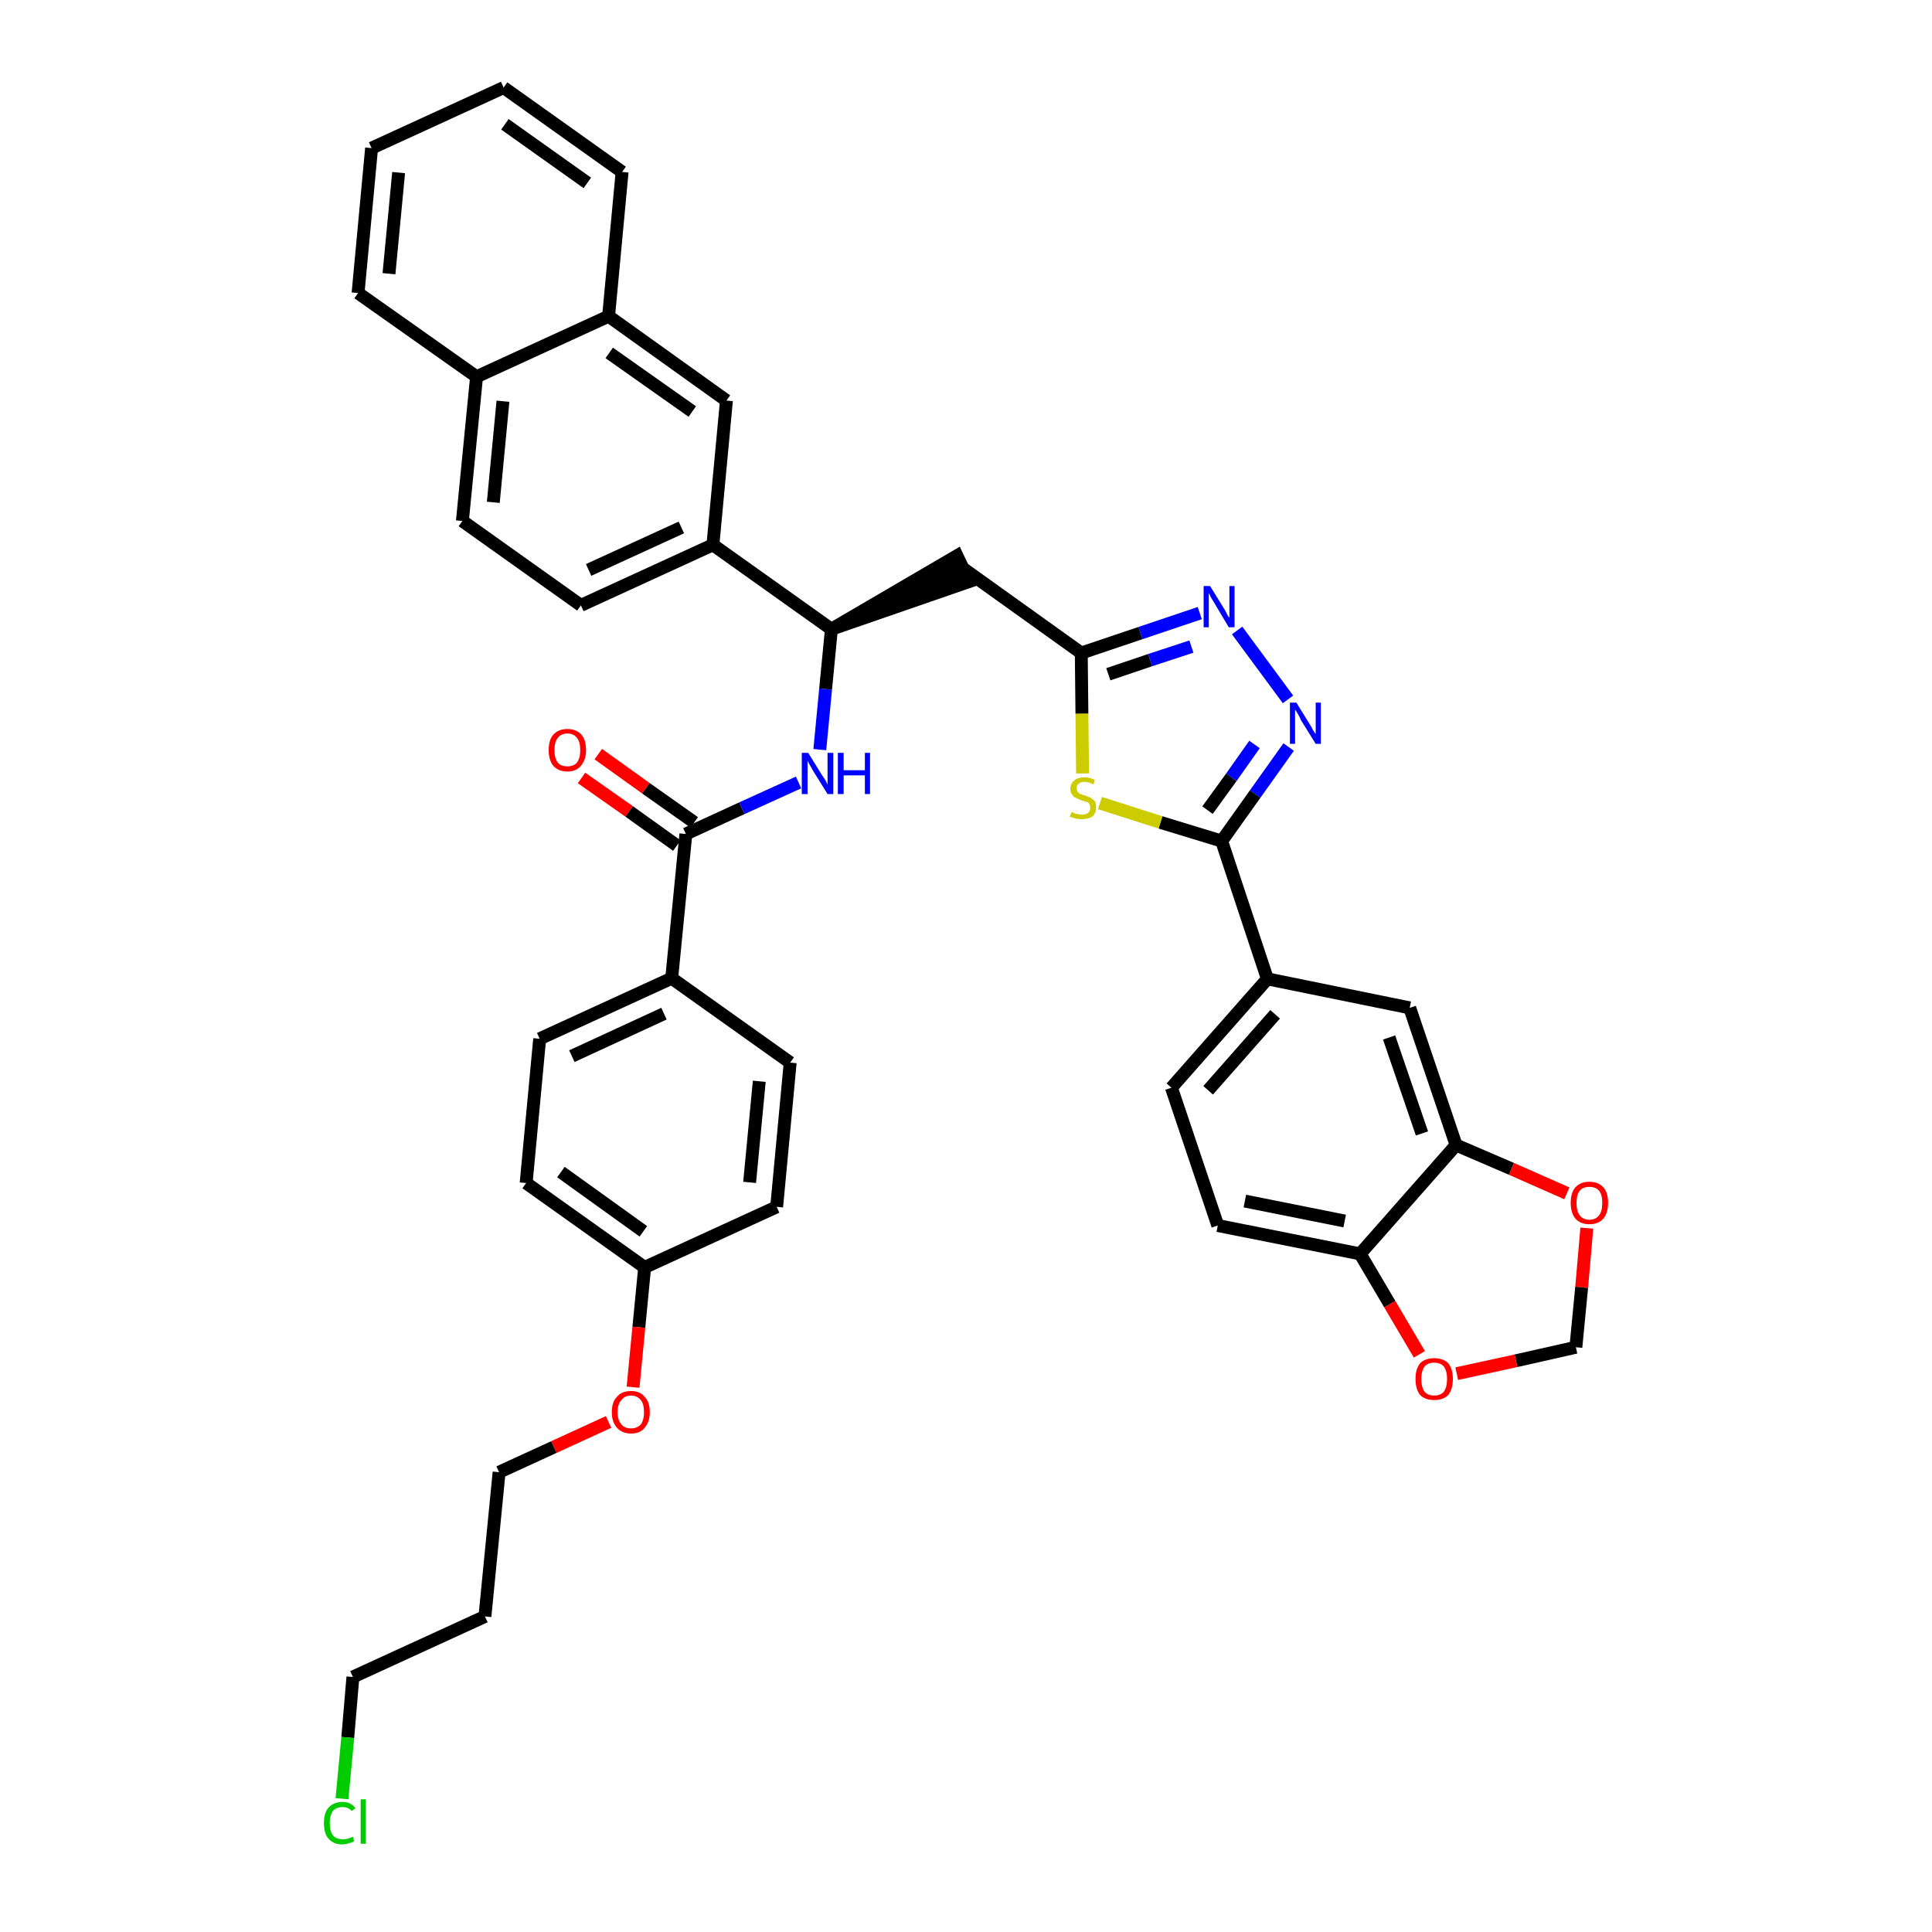 <?xml version='1.0' encoding='iso-8859-1'?>
<svg version='1.1' baseProfile='full'
              xmlns='http://www.w3.org/2000/svg'
                      xmlns:rdkit='http://www.rdkit.org/xml'
                      xmlns:xlink='http://www.w3.org/1999/xlink'
                  xml:space='preserve'
width='300px' height='300px' viewBox='0 0 300 300'>
<!-- END OF HEADER -->
<path class='bond-0 atom-0 atom-1' d='M 90.3,120.8 L 97.7,126.0' style='fill:none;fill-rule:evenodd;stroke:#FF0000;stroke-width:2.0px;stroke-linecap:butt;stroke-linejoin:miter;stroke-opacity:1' />
<path class='bond-0 atom-0 atom-1' d='M 97.7,126.0 L 105.1,131.3' style='fill:none;fill-rule:evenodd;stroke:#000000;stroke-width:2.0px;stroke-linecap:butt;stroke-linejoin:miter;stroke-opacity:1' />
<path class='bond-0 atom-0 atom-1' d='M 92.9,117.1 L 100.3,122.4' style='fill:none;fill-rule:evenodd;stroke:#FF0000;stroke-width:2.0px;stroke-linecap:butt;stroke-linejoin:miter;stroke-opacity:1' />
<path class='bond-0 atom-0 atom-1' d='M 100.3,122.4 L 107.8,127.7' style='fill:none;fill-rule:evenodd;stroke:#000000;stroke-width:2.0px;stroke-linecap:butt;stroke-linejoin:miter;stroke-opacity:1' />
<path class='bond-1 atom-1 atom-2' d='M 106.5,129.5 L 115.2,125.5' style='fill:none;fill-rule:evenodd;stroke:#000000;stroke-width:2.0px;stroke-linecap:butt;stroke-linejoin:miter;stroke-opacity:1' />
<path class='bond-1 atom-1 atom-2' d='M 115.2,125.5 L 124.0,121.5' style='fill:none;fill-rule:evenodd;stroke:#0000FF;stroke-width:2.0px;stroke-linecap:butt;stroke-linejoin:miter;stroke-opacity:1' />
<path class='bond-28 atom-1 atom-29' d='M 106.5,129.5 L 104.3,151.9' style='fill:none;fill-rule:evenodd;stroke:#000000;stroke-width:2.0px;stroke-linecap:butt;stroke-linejoin:miter;stroke-opacity:1' />
<path class='bond-2 atom-2 atom-3' d='M 127.3,116.4 L 128.2,107.0' style='fill:none;fill-rule:evenodd;stroke:#0000FF;stroke-width:2.0px;stroke-linecap:butt;stroke-linejoin:miter;stroke-opacity:1' />
<path class='bond-2 atom-2 atom-3' d='M 128.2,107.0 L 129.1,97.7' style='fill:none;fill-rule:evenodd;stroke:#000000;stroke-width:2.0px;stroke-linecap:butt;stroke-linejoin:miter;stroke-opacity:1' />
<path class='bond-3 atom-3 atom-4' d='M 129.1,97.7 L 150.5,90.3 L 148.6,86.3 Z' style='fill:#000000;fill-rule:evenodd;fill-opacity:1;stroke:#000000;stroke-width:2.0px;stroke-linecap:butt;stroke-linejoin:miter;stroke-opacity:1;' />
<path class='bond-18 atom-3 atom-19' d='M 129.1,97.7 L 110.7,84.6' style='fill:none;fill-rule:evenodd;stroke:#000000;stroke-width:2.0px;stroke-linecap:butt;stroke-linejoin:miter;stroke-opacity:1' />
<path class='bond-4 atom-4 atom-5' d='M 149.6,88.3 L 167.9,101.4' style='fill:none;fill-rule:evenodd;stroke:#000000;stroke-width:2.0px;stroke-linecap:butt;stroke-linejoin:miter;stroke-opacity:1' />
<path class='bond-5 atom-5 atom-6' d='M 167.9,101.4 L 177.1,98.3' style='fill:none;fill-rule:evenodd;stroke:#000000;stroke-width:2.0px;stroke-linecap:butt;stroke-linejoin:miter;stroke-opacity:1' />
<path class='bond-5 atom-5 atom-6' d='M 177.1,98.3 L 186.3,95.2' style='fill:none;fill-rule:evenodd;stroke:#0000FF;stroke-width:2.0px;stroke-linecap:butt;stroke-linejoin:miter;stroke-opacity:1' />
<path class='bond-5 atom-5 atom-6' d='M 172.1,104.7 L 178.6,102.5' style='fill:none;fill-rule:evenodd;stroke:#000000;stroke-width:2.0px;stroke-linecap:butt;stroke-linejoin:miter;stroke-opacity:1' />
<path class='bond-5 atom-5 atom-6' d='M 178.6,102.5 L 185.0,100.4' style='fill:none;fill-rule:evenodd;stroke:#0000FF;stroke-width:2.0px;stroke-linecap:butt;stroke-linejoin:miter;stroke-opacity:1' />
<path class='bond-39 atom-18 atom-5' d='M 168.1,120.1 L 168.0,110.8' style='fill:none;fill-rule:evenodd;stroke:#CCCC00;stroke-width:2.0px;stroke-linecap:butt;stroke-linejoin:miter;stroke-opacity:1' />
<path class='bond-39 atom-18 atom-5' d='M 168.0,110.8 L 167.9,101.4' style='fill:none;fill-rule:evenodd;stroke:#000000;stroke-width:2.0px;stroke-linecap:butt;stroke-linejoin:miter;stroke-opacity:1' />
<path class='bond-6 atom-6 atom-7' d='M 192.1,97.9 L 200.0,108.6' style='fill:none;fill-rule:evenodd;stroke:#0000FF;stroke-width:2.0px;stroke-linecap:butt;stroke-linejoin:miter;stroke-opacity:1' />
<path class='bond-7 atom-7 atom-8' d='M 200.1,116.0 L 194.9,123.3' style='fill:none;fill-rule:evenodd;stroke:#0000FF;stroke-width:2.0px;stroke-linecap:butt;stroke-linejoin:miter;stroke-opacity:1' />
<path class='bond-7 atom-7 atom-8' d='M 194.9,123.3 L 189.7,130.6' style='fill:none;fill-rule:evenodd;stroke:#000000;stroke-width:2.0px;stroke-linecap:butt;stroke-linejoin:miter;stroke-opacity:1' />
<path class='bond-7 atom-7 atom-8' d='M 194.8,115.6 L 191.2,120.7' style='fill:none;fill-rule:evenodd;stroke:#0000FF;stroke-width:2.0px;stroke-linecap:butt;stroke-linejoin:miter;stroke-opacity:1' />
<path class='bond-7 atom-7 atom-8' d='M 191.2,120.7 L 187.5,125.8' style='fill:none;fill-rule:evenodd;stroke:#000000;stroke-width:2.0px;stroke-linecap:butt;stroke-linejoin:miter;stroke-opacity:1' />
<path class='bond-8 atom-8 atom-9' d='M 189.7,130.6 L 196.8,152.0' style='fill:none;fill-rule:evenodd;stroke:#000000;stroke-width:2.0px;stroke-linecap:butt;stroke-linejoin:miter;stroke-opacity:1' />
<path class='bond-17 atom-8 atom-18' d='M 189.7,130.6 L 180.2,127.7' style='fill:none;fill-rule:evenodd;stroke:#000000;stroke-width:2.0px;stroke-linecap:butt;stroke-linejoin:miter;stroke-opacity:1' />
<path class='bond-17 atom-8 atom-18' d='M 180.2,127.7 L 170.8,124.7' style='fill:none;fill-rule:evenodd;stroke:#CCCC00;stroke-width:2.0px;stroke-linecap:butt;stroke-linejoin:miter;stroke-opacity:1' />
<path class='bond-9 atom-9 atom-10' d='M 196.8,152.0 L 181.9,168.9' style='fill:none;fill-rule:evenodd;stroke:#000000;stroke-width:2.0px;stroke-linecap:butt;stroke-linejoin:miter;stroke-opacity:1' />
<path class='bond-9 atom-9 atom-10' d='M 198.0,157.5 L 187.6,169.3' style='fill:none;fill-rule:evenodd;stroke:#000000;stroke-width:2.0px;stroke-linecap:butt;stroke-linejoin:miter;stroke-opacity:1' />
<path class='bond-42 atom-14 atom-9' d='M 218.9,156.5 L 196.8,152.0' style='fill:none;fill-rule:evenodd;stroke:#000000;stroke-width:2.0px;stroke-linecap:butt;stroke-linejoin:miter;stroke-opacity:1' />
<path class='bond-10 atom-10 atom-11' d='M 181.9,168.9 L 189.1,190.3' style='fill:none;fill-rule:evenodd;stroke:#000000;stroke-width:2.0px;stroke-linecap:butt;stroke-linejoin:miter;stroke-opacity:1' />
<path class='bond-11 atom-11 atom-12' d='M 189.1,190.3 L 211.2,194.7' style='fill:none;fill-rule:evenodd;stroke:#000000;stroke-width:2.0px;stroke-linecap:butt;stroke-linejoin:miter;stroke-opacity:1' />
<path class='bond-11 atom-11 atom-12' d='M 193.3,186.5 L 208.8,189.6' style='fill:none;fill-rule:evenodd;stroke:#000000;stroke-width:2.0px;stroke-linecap:butt;stroke-linejoin:miter;stroke-opacity:1' />
<path class='bond-12 atom-12 atom-13' d='M 211.2,194.7 L 226.1,177.8' style='fill:none;fill-rule:evenodd;stroke:#000000;stroke-width:2.0px;stroke-linecap:butt;stroke-linejoin:miter;stroke-opacity:1' />
<path class='bond-44 atom-17 atom-12' d='M 220.4,210.3 L 215.8,202.5' style='fill:none;fill-rule:evenodd;stroke:#FF0000;stroke-width:2.0px;stroke-linecap:butt;stroke-linejoin:miter;stroke-opacity:1' />
<path class='bond-44 atom-17 atom-12' d='M 215.8,202.5 L 211.2,194.7' style='fill:none;fill-rule:evenodd;stroke:#000000;stroke-width:2.0px;stroke-linecap:butt;stroke-linejoin:miter;stroke-opacity:1' />
<path class='bond-13 atom-13 atom-14' d='M 226.1,177.8 L 218.9,156.5' style='fill:none;fill-rule:evenodd;stroke:#000000;stroke-width:2.0px;stroke-linecap:butt;stroke-linejoin:miter;stroke-opacity:1' />
<path class='bond-13 atom-13 atom-14' d='M 220.8,176.0 L 215.7,161.1' style='fill:none;fill-rule:evenodd;stroke:#000000;stroke-width:2.0px;stroke-linecap:butt;stroke-linejoin:miter;stroke-opacity:1' />
<path class='bond-14 atom-13 atom-15' d='M 226.1,177.8 L 234.7,181.5' style='fill:none;fill-rule:evenodd;stroke:#000000;stroke-width:2.0px;stroke-linecap:butt;stroke-linejoin:miter;stroke-opacity:1' />
<path class='bond-14 atom-13 atom-15' d='M 234.7,181.5 L 243.3,185.3' style='fill:none;fill-rule:evenodd;stroke:#FF0000;stroke-width:2.0px;stroke-linecap:butt;stroke-linejoin:miter;stroke-opacity:1' />
<path class='bond-15 atom-15 atom-16' d='M 246.4,190.7 L 245.6,199.9' style='fill:none;fill-rule:evenodd;stroke:#FF0000;stroke-width:2.0px;stroke-linecap:butt;stroke-linejoin:miter;stroke-opacity:1' />
<path class='bond-15 atom-15 atom-16' d='M 245.6,199.9 L 244.7,209.2' style='fill:none;fill-rule:evenodd;stroke:#000000;stroke-width:2.0px;stroke-linecap:butt;stroke-linejoin:miter;stroke-opacity:1' />
<path class='bond-16 atom-16 atom-17' d='M 244.7,209.2 L 235.4,211.3' style='fill:none;fill-rule:evenodd;stroke:#000000;stroke-width:2.0px;stroke-linecap:butt;stroke-linejoin:miter;stroke-opacity:1' />
<path class='bond-16 atom-16 atom-17' d='M 235.4,211.3 L 226.2,213.3' style='fill:none;fill-rule:evenodd;stroke:#FF0000;stroke-width:2.0px;stroke-linecap:butt;stroke-linejoin:miter;stroke-opacity:1' />
<path class='bond-19 atom-19 atom-20' d='M 110.7,84.6 L 90.2,94.0' style='fill:none;fill-rule:evenodd;stroke:#000000;stroke-width:2.0px;stroke-linecap:butt;stroke-linejoin:miter;stroke-opacity:1' />
<path class='bond-19 atom-19 atom-20' d='M 105.8,81.9 L 91.4,88.5' style='fill:none;fill-rule:evenodd;stroke:#000000;stroke-width:2.0px;stroke-linecap:butt;stroke-linejoin:miter;stroke-opacity:1' />
<path class='bond-40 atom-28 atom-19' d='M 112.8,62.2 L 110.7,84.6' style='fill:none;fill-rule:evenodd;stroke:#000000;stroke-width:2.0px;stroke-linecap:butt;stroke-linejoin:miter;stroke-opacity:1' />
<path class='bond-20 atom-20 atom-21' d='M 90.2,94.0 L 71.8,80.9' style='fill:none;fill-rule:evenodd;stroke:#000000;stroke-width:2.0px;stroke-linecap:butt;stroke-linejoin:miter;stroke-opacity:1' />
<path class='bond-21 atom-21 atom-22' d='M 71.8,80.9 L 74.0,58.5' style='fill:none;fill-rule:evenodd;stroke:#000000;stroke-width:2.0px;stroke-linecap:butt;stroke-linejoin:miter;stroke-opacity:1' />
<path class='bond-21 atom-21 atom-22' d='M 76.6,78.0 L 78.1,62.3' style='fill:none;fill-rule:evenodd;stroke:#000000;stroke-width:2.0px;stroke-linecap:butt;stroke-linejoin:miter;stroke-opacity:1' />
<path class='bond-22 atom-22 atom-23' d='M 74.0,58.5 L 55.6,45.5' style='fill:none;fill-rule:evenodd;stroke:#000000;stroke-width:2.0px;stroke-linecap:butt;stroke-linejoin:miter;stroke-opacity:1' />
<path class='bond-43 atom-27 atom-22' d='M 94.5,49.1 L 74.0,58.5' style='fill:none;fill-rule:evenodd;stroke:#000000;stroke-width:2.0px;stroke-linecap:butt;stroke-linejoin:miter;stroke-opacity:1' />
<path class='bond-23 atom-23 atom-24' d='M 55.6,45.5 L 57.7,23.0' style='fill:none;fill-rule:evenodd;stroke:#000000;stroke-width:2.0px;stroke-linecap:butt;stroke-linejoin:miter;stroke-opacity:1' />
<path class='bond-23 atom-23 atom-24' d='M 60.4,42.5 L 61.9,26.8' style='fill:none;fill-rule:evenodd;stroke:#000000;stroke-width:2.0px;stroke-linecap:butt;stroke-linejoin:miter;stroke-opacity:1' />
<path class='bond-24 atom-24 atom-25' d='M 57.7,23.0 L 78.2,13.6' style='fill:none;fill-rule:evenodd;stroke:#000000;stroke-width:2.0px;stroke-linecap:butt;stroke-linejoin:miter;stroke-opacity:1' />
<path class='bond-25 atom-25 atom-26' d='M 78.2,13.6 L 96.6,26.7' style='fill:none;fill-rule:evenodd;stroke:#000000;stroke-width:2.0px;stroke-linecap:butt;stroke-linejoin:miter;stroke-opacity:1' />
<path class='bond-25 atom-25 atom-26' d='M 78.4,19.3 L 91.2,28.4' style='fill:none;fill-rule:evenodd;stroke:#000000;stroke-width:2.0px;stroke-linecap:butt;stroke-linejoin:miter;stroke-opacity:1' />
<path class='bond-26 atom-26 atom-27' d='M 96.6,26.7 L 94.5,49.1' style='fill:none;fill-rule:evenodd;stroke:#000000;stroke-width:2.0px;stroke-linecap:butt;stroke-linejoin:miter;stroke-opacity:1' />
<path class='bond-27 atom-27 atom-28' d='M 94.5,49.1 L 112.8,62.2' style='fill:none;fill-rule:evenodd;stroke:#000000;stroke-width:2.0px;stroke-linecap:butt;stroke-linejoin:miter;stroke-opacity:1' />
<path class='bond-27 atom-27 atom-28' d='M 94.6,54.8 L 107.5,63.9' style='fill:none;fill-rule:evenodd;stroke:#000000;stroke-width:2.0px;stroke-linecap:butt;stroke-linejoin:miter;stroke-opacity:1' />
<path class='bond-29 atom-29 atom-30' d='M 104.3,151.9 L 83.8,161.3' style='fill:none;fill-rule:evenodd;stroke:#000000;stroke-width:2.0px;stroke-linecap:butt;stroke-linejoin:miter;stroke-opacity:1' />
<path class='bond-29 atom-29 atom-30' d='M 103.1,157.4 L 88.8,164.0' style='fill:none;fill-rule:evenodd;stroke:#000000;stroke-width:2.0px;stroke-linecap:butt;stroke-linejoin:miter;stroke-opacity:1' />
<path class='bond-41 atom-39 atom-29' d='M 122.7,165.0 L 104.3,151.9' style='fill:none;fill-rule:evenodd;stroke:#000000;stroke-width:2.0px;stroke-linecap:butt;stroke-linejoin:miter;stroke-opacity:1' />
<path class='bond-30 atom-30 atom-31' d='M 83.8,161.3 L 81.7,183.7' style='fill:none;fill-rule:evenodd;stroke:#000000;stroke-width:2.0px;stroke-linecap:butt;stroke-linejoin:miter;stroke-opacity:1' />
<path class='bond-31 atom-31 atom-32' d='M 81.7,183.7 L 100.1,196.8' style='fill:none;fill-rule:evenodd;stroke:#000000;stroke-width:2.0px;stroke-linecap:butt;stroke-linejoin:miter;stroke-opacity:1' />
<path class='bond-31 atom-31 atom-32' d='M 87.1,182.0 L 99.9,191.2' style='fill:none;fill-rule:evenodd;stroke:#000000;stroke-width:2.0px;stroke-linecap:butt;stroke-linejoin:miter;stroke-opacity:1' />
<path class='bond-32 atom-32 atom-33' d='M 100.1,196.8 L 99.2,206.1' style='fill:none;fill-rule:evenodd;stroke:#000000;stroke-width:2.0px;stroke-linecap:butt;stroke-linejoin:miter;stroke-opacity:1' />
<path class='bond-32 atom-32 atom-33' d='M 99.2,206.1 L 98.3,215.4' style='fill:none;fill-rule:evenodd;stroke:#FF0000;stroke-width:2.0px;stroke-linecap:butt;stroke-linejoin:miter;stroke-opacity:1' />
<path class='bond-37 atom-32 atom-38' d='M 100.1,196.8 L 120.6,187.4' style='fill:none;fill-rule:evenodd;stroke:#000000;stroke-width:2.0px;stroke-linecap:butt;stroke-linejoin:miter;stroke-opacity:1' />
<path class='bond-33 atom-33 atom-34' d='M 94.5,220.8 L 86.0,224.7' style='fill:none;fill-rule:evenodd;stroke:#FF0000;stroke-width:2.0px;stroke-linecap:butt;stroke-linejoin:miter;stroke-opacity:1' />
<path class='bond-33 atom-33 atom-34' d='M 86.0,224.7 L 77.5,228.6' style='fill:none;fill-rule:evenodd;stroke:#000000;stroke-width:2.0px;stroke-linecap:butt;stroke-linejoin:miter;stroke-opacity:1' />
<path class='bond-34 atom-34 atom-35' d='M 77.5,228.6 L 75.3,251.0' style='fill:none;fill-rule:evenodd;stroke:#000000;stroke-width:2.0px;stroke-linecap:butt;stroke-linejoin:miter;stroke-opacity:1' />
<path class='bond-35 atom-35 atom-36' d='M 75.3,251.0 L 54.8,260.4' style='fill:none;fill-rule:evenodd;stroke:#000000;stroke-width:2.0px;stroke-linecap:butt;stroke-linejoin:miter;stroke-opacity:1' />
<path class='bond-36 atom-36 atom-37' d='M 54.8,260.4 L 54.0,269.8' style='fill:none;fill-rule:evenodd;stroke:#000000;stroke-width:2.0px;stroke-linecap:butt;stroke-linejoin:miter;stroke-opacity:1' />
<path class='bond-36 atom-36 atom-37' d='M 54.0,269.8 L 53.1,279.3' style='fill:none;fill-rule:evenodd;stroke:#00CC00;stroke-width:2.0px;stroke-linecap:butt;stroke-linejoin:miter;stroke-opacity:1' />
<path class='bond-38 atom-38 atom-39' d='M 120.6,187.4 L 122.7,165.0' style='fill:none;fill-rule:evenodd;stroke:#000000;stroke-width:2.0px;stroke-linecap:butt;stroke-linejoin:miter;stroke-opacity:1' />
<path class='bond-38 atom-38 atom-39' d='M 116.4,183.6 L 117.9,167.9' style='fill:none;fill-rule:evenodd;stroke:#000000;stroke-width:2.0px;stroke-linecap:butt;stroke-linejoin:miter;stroke-opacity:1' />
<path  class='atom-0' d='M 85.2 116.5
Q 85.2 114.9, 85.9 114.1
Q 86.7 113.2, 88.1 113.2
Q 89.5 113.2, 90.3 114.1
Q 91.0 114.9, 91.0 116.5
Q 91.0 118.0, 90.2 118.9
Q 89.5 119.8, 88.1 119.8
Q 86.7 119.8, 85.9 118.9
Q 85.2 118.0, 85.2 116.5
M 88.1 119.0
Q 89.1 119.0, 89.6 118.4
Q 90.1 117.7, 90.1 116.5
Q 90.1 115.2, 89.6 114.6
Q 89.1 113.9, 88.1 113.9
Q 87.1 113.9, 86.6 114.6
Q 86.1 115.2, 86.1 116.5
Q 86.1 117.7, 86.6 118.4
Q 87.1 119.0, 88.1 119.0
' fill='#FF0000'/>
<path  class='atom-2' d='M 125.5 116.9
L 127.6 120.3
Q 127.8 120.6, 128.2 121.2
Q 128.5 121.8, 128.5 121.9
L 128.5 116.9
L 129.4 116.9
L 129.4 123.3
L 128.5 123.3
L 126.2 119.6
Q 126.0 119.2, 125.7 118.7
Q 125.4 118.2, 125.4 118.0
L 125.4 123.3
L 124.5 123.3
L 124.5 116.9
L 125.5 116.9
' fill='#0000FF'/>
<path  class='atom-2' d='M 130.1 116.9
L 131.0 116.9
L 131.0 119.6
L 134.3 119.6
L 134.3 116.9
L 135.1 116.9
L 135.1 123.3
L 134.3 123.3
L 134.3 120.4
L 131.0 120.4
L 131.0 123.3
L 130.1 123.3
L 130.1 116.9
' fill='#0000FF'/>
<path  class='atom-6' d='M 187.9 91.0
L 190.0 94.4
Q 190.2 94.7, 190.5 95.3
Q 190.8 95.9, 190.9 95.9
L 190.9 91.0
L 191.7 91.0
L 191.7 97.4
L 190.8 97.4
L 188.6 93.7
Q 188.3 93.2, 188.0 92.7
Q 187.8 92.2, 187.7 92.1
L 187.7 97.4
L 186.9 97.4
L 186.9 91.0
L 187.9 91.0
' fill='#0000FF'/>
<path  class='atom-7' d='M 201.3 109.1
L 203.4 112.5
Q 203.6 112.8, 203.9 113.4
Q 204.3 114.0, 204.3 114.0
L 204.3 109.1
L 205.1 109.1
L 205.1 115.5
L 204.3 115.5
L 202.0 111.8
Q 201.8 111.3, 201.5 110.8
Q 201.2 110.3, 201.1 110.2
L 201.1 115.5
L 200.3 115.5
L 200.3 109.1
L 201.3 109.1
' fill='#0000FF'/>
<path  class='atom-15' d='M 243.9 186.8
Q 243.9 185.2, 244.6 184.4
Q 245.4 183.5, 246.8 183.5
Q 248.2 183.5, 249.0 184.4
Q 249.7 185.2, 249.7 186.8
Q 249.7 188.3, 249.0 189.2
Q 248.2 190.1, 246.8 190.1
Q 245.4 190.1, 244.6 189.2
Q 243.9 188.3, 243.9 186.8
M 246.8 189.4
Q 247.8 189.4, 248.3 188.7
Q 248.8 188.1, 248.8 186.8
Q 248.8 185.5, 248.3 184.9
Q 247.8 184.3, 246.8 184.3
Q 245.8 184.3, 245.3 184.9
Q 244.8 185.5, 244.8 186.8
Q 244.8 188.1, 245.3 188.7
Q 245.8 189.4, 246.8 189.4
' fill='#FF0000'/>
<path  class='atom-17' d='M 219.8 214.1
Q 219.8 212.6, 220.5 211.7
Q 221.3 210.9, 222.7 210.9
Q 224.1 210.9, 224.9 211.7
Q 225.6 212.6, 225.6 214.1
Q 225.6 215.7, 224.9 216.6
Q 224.1 217.4, 222.7 217.4
Q 221.3 217.4, 220.5 216.6
Q 219.8 215.7, 219.8 214.1
M 222.7 216.7
Q 223.7 216.7, 224.2 216.1
Q 224.7 215.4, 224.7 214.1
Q 224.7 212.9, 224.2 212.2
Q 223.7 211.6, 222.7 211.6
Q 221.7 211.6, 221.2 212.2
Q 220.7 212.9, 220.7 214.1
Q 220.7 215.4, 221.2 216.1
Q 221.7 216.7, 222.7 216.7
' fill='#FF0000'/>
<path  class='atom-18' d='M 166.4 126.1
Q 166.4 126.1, 166.7 126.2
Q 167.0 126.4, 167.3 126.4
Q 167.7 126.5, 168.0 126.5
Q 168.6 126.5, 169.0 126.2
Q 169.3 125.9, 169.3 125.4
Q 169.3 125.1, 169.1 124.8
Q 169.0 124.6, 168.7 124.5
Q 168.4 124.4, 168.0 124.3
Q 167.4 124.1, 167.1 123.9
Q 166.7 123.8, 166.5 123.4
Q 166.2 123.1, 166.2 122.5
Q 166.2 121.7, 166.8 121.2
Q 167.3 120.7, 168.4 120.7
Q 169.2 120.7, 170.0 121.1
L 169.8 121.8
Q 169.0 121.4, 168.4 121.4
Q 167.8 121.4, 167.5 121.7
Q 167.1 122.0, 167.2 122.4
Q 167.2 122.7, 167.3 122.9
Q 167.5 123.2, 167.8 123.3
Q 168.0 123.4, 168.4 123.5
Q 169.0 123.7, 169.4 123.9
Q 169.7 124.1, 170.0 124.4
Q 170.2 124.8, 170.2 125.4
Q 170.2 126.3, 169.6 126.8
Q 169.0 127.2, 168.0 127.2
Q 167.5 127.2, 167.0 127.1
Q 166.6 127.0, 166.1 126.8
L 166.4 126.1
' fill='#CCCC00'/>
<path  class='atom-33' d='M 95.0 219.3
Q 95.0 217.7, 95.8 216.9
Q 96.5 216.0, 98.0 216.0
Q 99.4 216.0, 100.1 216.9
Q 100.9 217.7, 100.9 219.3
Q 100.9 220.8, 100.1 221.7
Q 99.4 222.6, 98.0 222.6
Q 96.6 222.6, 95.8 221.7
Q 95.0 220.8, 95.0 219.3
M 98.0 221.8
Q 98.9 221.8, 99.5 221.2
Q 100.0 220.5, 100.0 219.3
Q 100.0 218.0, 99.5 217.4
Q 98.9 216.7, 98.0 216.7
Q 97.0 216.7, 96.5 217.4
Q 95.9 218.0, 95.9 219.3
Q 95.9 220.5, 96.5 221.2
Q 97.0 221.8, 98.0 221.8
' fill='#FF0000'/>
<path  class='atom-37' d='M 50.3 283.1
Q 50.3 281.5, 51.0 280.7
Q 51.8 279.8, 53.2 279.8
Q 54.5 279.8, 55.2 280.8
L 54.6 281.2
Q 54.1 280.6, 53.2 280.6
Q 52.2 280.6, 51.7 281.2
Q 51.2 281.9, 51.2 283.1
Q 51.2 284.3, 51.7 285.0
Q 52.2 285.6, 53.3 285.6
Q 54.0 285.6, 54.8 285.2
L 55.0 285.9
Q 54.7 286.1, 54.2 286.2
Q 53.7 286.4, 53.1 286.4
Q 51.8 286.4, 51.0 285.5
Q 50.3 284.7, 50.3 283.1
' fill='#00CC00'/>
<path  class='atom-37' d='M 56.0 279.4
L 56.8 279.4
L 56.8 286.3
L 56.0 286.3
L 56.0 279.4
' fill='#00CC00'/>
</svg>

